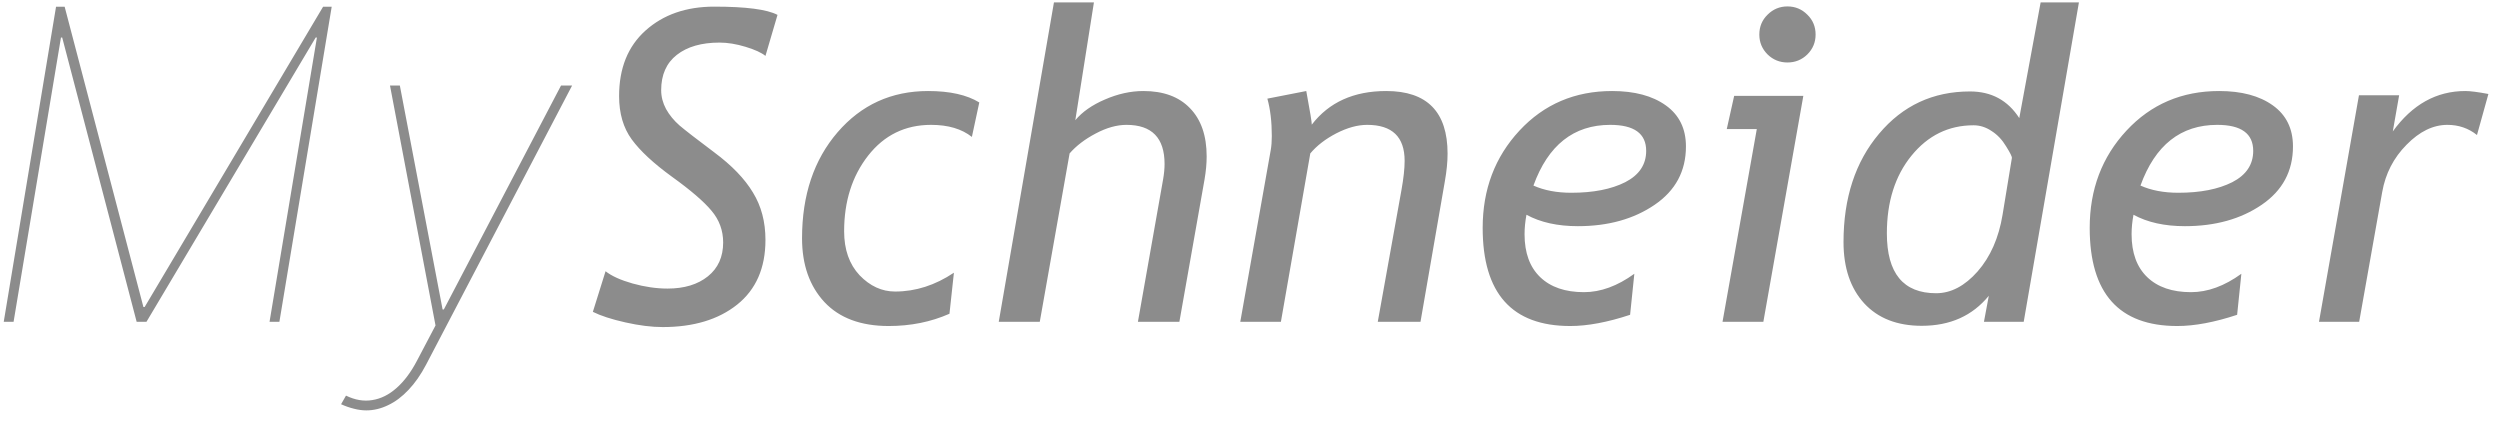 <svg width="202" height="34" viewBox="0 0 202 34" fill="none" xmlns="http://www.w3.org/2000/svg">
<path d="M4.528 0.545H5.224L11.588 24.807H11.687L26.105 0.545H26.801L22.575 26H21.779L25.607 3.031H25.508L11.836 26H11.041L5.025 3.031H4.926L1.097 26H0.302L4.528 0.545ZM29.597 33.159C29.274 33.159 28.938 33.114 28.59 33.022C28.251 32.94 27.907 32.819 27.559 32.662L27.956 31.966C28.686 32.322 29.394 32.442 30.082 32.326C30.778 32.219 31.433 31.891 32.046 31.345C32.659 30.806 33.21 30.068 33.699 29.132L35.19 26.298L31.511 6.909H32.307L35.762 25.006H35.861L45.332 6.909H46.227L34.42 29.48C33.997 30.284 33.525 30.959 33.003 31.506C32.489 32.053 31.942 32.463 31.362 32.736C30.782 33.018 30.194 33.159 29.597 33.159ZM47.903 25.197L48.929 21.916C49.419 22.303 50.148 22.633 51.116 22.907C52.096 23.18 53.036 23.317 53.936 23.317C55.292 23.317 56.38 22.986 57.2 22.326C58.021 21.665 58.431 20.753 58.431 19.591C58.431 18.623 58.117 17.768 57.491 17.028C56.876 16.287 55.816 15.376 54.312 14.293C52.82 13.211 51.732 12.203 51.048 11.269C50.364 10.334 50.023 9.166 50.023 7.765C50.023 5.509 50.735 3.743 52.159 2.467C53.594 1.18 55.446 0.536 57.713 0.536C60.276 0.536 61.98 0.758 62.823 1.203L61.849 4.518C61.53 4.256 60.994 4.011 60.242 3.783C59.49 3.555 58.79 3.441 58.14 3.441C56.682 3.441 55.531 3.772 54.688 4.433C53.845 5.093 53.423 6.045 53.423 7.287C53.423 7.811 53.554 8.318 53.816 8.808C54.09 9.298 54.455 9.742 54.91 10.141C55.366 10.528 56.3 11.252 57.713 12.311C59.137 13.371 60.18 14.453 60.84 15.558C61.513 16.652 61.849 17.928 61.849 19.386C61.849 21.654 61.085 23.397 59.559 24.616C58.043 25.823 56.038 26.427 53.543 26.427C52.654 26.427 51.652 26.302 50.535 26.051C49.419 25.801 48.541 25.516 47.903 25.197ZM79.127 8.278L78.528 11.063C77.708 10.414 76.609 10.089 75.23 10.089C73.134 10.089 71.436 10.921 70.137 12.585C68.85 14.236 68.206 16.27 68.206 18.686C68.206 20.167 68.622 21.352 69.454 22.24C70.297 23.117 71.254 23.556 72.325 23.556C73.977 23.556 75.561 23.049 77.076 22.035L76.717 25.351C75.224 26.011 73.59 26.342 71.812 26.342C69.556 26.342 67.825 25.698 66.617 24.411C65.409 23.112 64.805 21.391 64.805 19.25C64.805 15.763 65.762 12.909 67.676 10.688C69.591 8.466 72.029 7.355 74.991 7.355C76.745 7.355 78.124 7.663 79.127 8.278ZM91.944 26L93.978 14.498C94.057 14.043 94.097 13.627 94.097 13.251C94.097 11.143 93.072 10.089 91.021 10.089C90.235 10.089 89.403 10.323 88.526 10.79C87.66 11.246 86.959 11.781 86.424 12.396L84.014 26H80.699L85.159 0.194H88.389L86.885 9.713C87.444 9.041 88.241 8.483 89.278 8.039C90.326 7.583 91.363 7.355 92.388 7.355C94.006 7.355 95.259 7.816 96.148 8.739C97.048 9.662 97.498 10.961 97.498 12.636C97.498 13.217 97.441 13.838 97.327 14.498L95.294 26H91.944ZM111.324 26L113.238 15.353C113.409 14.407 113.494 13.621 113.494 12.995C113.494 11.058 112.486 10.089 110.469 10.089C109.695 10.089 108.863 10.317 107.974 10.773C107.097 11.229 106.396 11.77 105.872 12.396L103.497 26H100.215L102.676 12.123C102.733 11.804 102.762 11.428 102.762 10.995C102.762 9.833 102.642 8.825 102.403 7.97L105.547 7.355C105.855 9.018 106.003 9.924 105.992 10.072C107.382 8.261 109.387 7.355 112.007 7.355C115.311 7.355 116.964 9.041 116.964 12.414C116.964 13.086 116.889 13.838 116.741 14.669L114.776 26H111.324ZM123.338 17.352C123.235 17.899 123.184 18.424 123.184 18.925C123.184 20.429 123.606 21.585 124.449 22.394C125.292 23.203 126.471 23.607 127.986 23.607C129.331 23.607 130.687 23.112 132.054 22.121L131.712 25.436C129.889 26.04 128.277 26.342 126.876 26.342C122.159 26.342 119.8 23.699 119.8 18.412C119.8 15.302 120.792 12.681 122.774 10.551C124.756 8.42 127.252 7.355 130.259 7.355C132.071 7.355 133.518 7.742 134.6 8.517C135.683 9.292 136.224 10.397 136.224 11.832C136.224 13.826 135.381 15.399 133.694 16.549C132.008 17.7 129.94 18.275 127.491 18.275C125.85 18.275 124.466 17.968 123.338 17.352ZM123.902 14.994C124.768 15.382 125.788 15.575 126.961 15.575C128.738 15.575 130.191 15.29 131.319 14.721C132.447 14.14 133.011 13.296 133.011 12.191C133.011 10.79 132.042 10.089 130.106 10.089C127.155 10.089 125.087 11.724 123.902 14.994ZM144.427 0.519C145.054 0.519 145.589 0.741 146.033 1.186C146.478 1.618 146.7 2.154 146.7 2.792C146.7 3.419 146.478 3.954 146.033 4.398C145.589 4.831 145.054 5.048 144.427 5.048C143.8 5.048 143.265 4.831 142.82 4.398C142.376 3.954 142.154 3.419 142.154 2.792C142.154 2.154 142.376 1.618 142.82 1.186C143.265 0.741 143.8 0.519 144.427 0.519ZM139.18 26L141.949 10.431H139.522L140.12 7.748H145.709L142.479 26H139.18ZM160.303 26L160.696 23.898C159.375 25.516 157.569 26.325 155.279 26.325C153.297 26.325 151.747 25.721 150.63 24.513C149.514 23.294 148.956 21.642 148.956 19.557C148.956 15.991 149.913 13.074 151.827 10.807C153.741 8.528 156.19 7.389 159.175 7.389C160.907 7.389 162.234 8.107 163.157 9.542L164.883 0.194H167.977L163.516 26H160.303ZM162.559 12.773C162.582 12.67 162.428 12.357 162.098 11.832C161.779 11.297 161.386 10.881 160.919 10.585C160.463 10.277 159.979 10.123 159.466 10.123C157.449 10.123 155.775 10.944 154.442 12.585C153.12 14.214 152.459 16.304 152.459 18.856C152.459 22.081 153.786 23.693 156.441 23.693C157.637 23.693 158.754 23.106 159.791 21.933C160.827 20.748 161.5 19.221 161.807 17.352L162.559 12.773ZM172.386 17.352C172.283 17.899 172.232 18.424 172.232 18.925C172.232 20.429 172.654 21.585 173.497 22.394C174.34 23.203 175.519 23.607 177.034 23.607C178.379 23.607 179.734 23.112 181.102 22.121L180.76 25.436C178.937 26.04 177.325 26.342 175.923 26.342C171.207 26.342 168.848 23.699 168.848 18.412C168.848 15.302 169.839 12.681 171.822 10.551C173.804 8.42 176.299 7.355 179.307 7.355C181.119 7.355 182.566 7.742 183.648 8.517C184.73 9.292 185.272 10.397 185.272 11.832C185.272 13.826 184.429 15.399 182.742 16.549C181.056 17.7 178.988 18.275 176.539 18.275C174.898 18.275 173.514 17.968 172.386 17.352ZM172.95 14.994C173.816 15.382 174.835 15.575 176.009 15.575C177.786 15.575 179.239 15.29 180.367 14.721C181.495 14.14 182.059 13.296 182.059 12.191C182.059 10.79 181.09 10.089 179.153 10.089C176.203 10.089 174.135 11.724 172.95 14.994ZM200.14 10.91C199.456 10.363 198.659 10.089 197.747 10.089C196.596 10.089 195.497 10.625 194.449 11.696C193.401 12.755 192.746 14.026 192.484 15.507L190.621 26H187.374L190.604 7.697H193.851L193.338 10.619C194.91 8.443 196.864 7.355 199.2 7.355C199.599 7.355 200.22 7.435 201.063 7.594L200.14 10.91Z" fill="#8C8C8C"/>
</svg>
